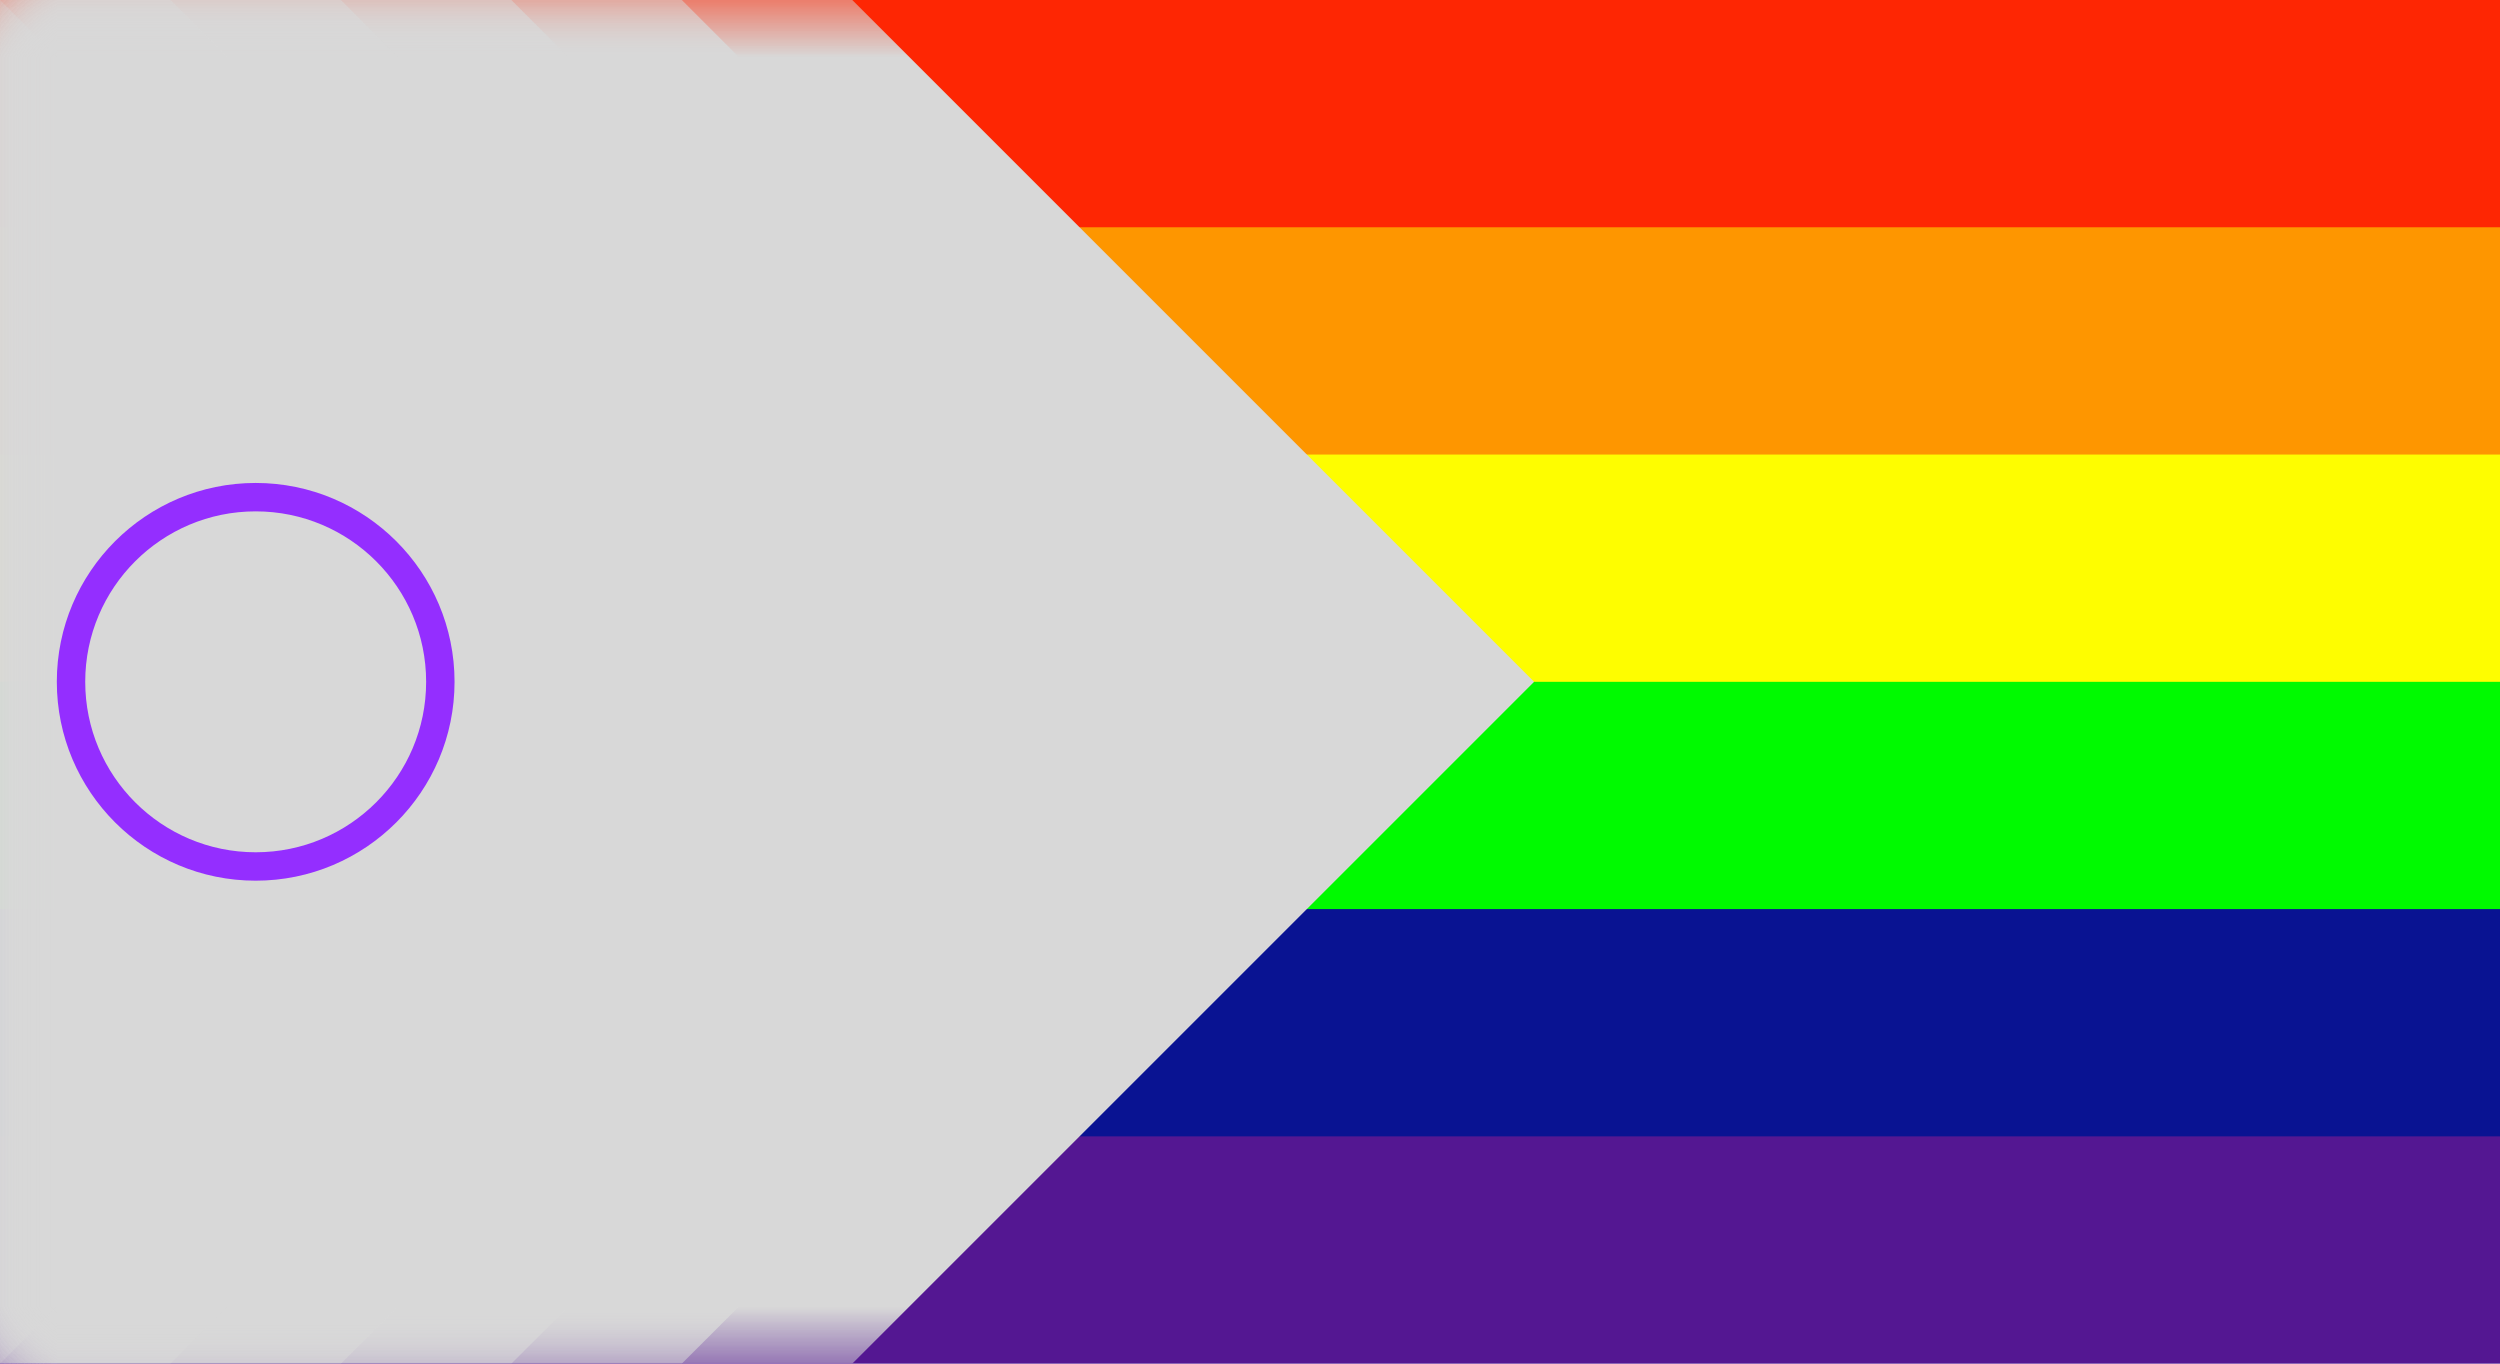 <?xml version="1.0" encoding="UTF-8"?>
<svg width="22px" height="12px" viewBox="0 0 22 12" version="1.1" xmlns="http://www.w3.org/2000/svg" xmlns:xlink="http://www.w3.org/1999/xlink">
    <title>Intersex Progress Pride Flag</title>
    <defs>
        <rect id="path-1" x="0" y="0" width="22" height="12"></rect>
        <filter color-interpolation-filters="auto" id="filter-3">
            <feColorMatrix in="SourceGraphic" type="matrix" values="0 0 0 0 0 0 0 0 0 0 0 0 0 0 0 0 0 0 1 0"></feColorMatrix>
        </filter>
        <filter color-interpolation-filters="auto" id="filter-4">
            <feColorMatrix in="SourceGraphic" type="matrix" values="0 0 0 0 0.584 0 0 0 0 0.322 0 0 0 0 0.008 0 0 0 1 0"></feColorMatrix>
        </filter>
        <filter color-interpolation-filters="auto" id="filter-5">
            <feColorMatrix in="SourceGraphic" type="matrix" values="0 0 0 0 0.471 0 0 0 0 0.835 0 0 0 0 1 0 0 0 1 0"></feColorMatrix>
        </filter>
        <filter color-interpolation-filters="auto" id="filter-6">
            <feColorMatrix in="SourceGraphic" type="matrix" values="0 0 0 0 1 0 0 0 0 0.71 0 0 0 0 0.91 0 0 0 1 0"></feColorMatrix>
        </filter>
        <filter color-interpolation-filters="auto" id="filter-7">
            <feColorMatrix in="SourceGraphic" type="matrix" values="0 0 0 0 1 0 0 0 0 1 0 0 0 0 1 0 0 0 1 0"></feColorMatrix>
        </filter>
        <filter color-interpolation-filters="auto" id="filter-8">
            <feColorMatrix in="SourceGraphic" type="matrix" values="0 0 0 0 0.996 0 0 0 0 0.992 0 0 0 0 0 0 0 0 1 0"></feColorMatrix>
        </filter>
    </defs>
    <g id="Intersex-Progress-Pride-Flag" stroke="none" stroke-width="1" fill="none" fill-rule="evenodd">
        <g id="Bars">
            <rect id="Purple" fill="#541792" x="0" y="9" width="22" height="3"></rect>
            <rect id="Blue" fill="#091392" x="0" y="7" width="22" height="3"></rect>
            <rect id="Green" fill="#00FA00" x="0" y="5" width="22" height="3"></rect>
            <rect id="Yellow" fill="#FEFD00" x="0" y="3" width="22" height="3"></rect>
            <rect id="Orange" fill="#FE9600" x="0" y="1" width="22" height="3"></rect>
            <rect id="Red" fill="#FE2603" x="0" y="0" width="22" height="2"></rect>
        </g>
        <g id="Chevrons">
            <mask id="mask-2" fill="white">
                <use xlink:href="#path-1"></use>
            </mask>
            <g id="Rectangle"></g>
            <g id="Group" mask="url(#mask-2)">
                <g transform="translate(7.5, 0)" id="Path-2" filter="url(#filter-3)">
                    <g transform="translate(-24, 0)">
                        <polygon id="Path" fill="#D8D8D8" points="24 8.32667268e-17 30 6 24 12 0 12 0 0"></polygon>
                    </g>
                </g>
            </g>
            <g id="Group" mask="url(#mask-2)">
                <g transform="translate(6, 0)" id="Path-2" filter="url(#filter-4)">
                    <g transform="translate(-24, 0)">
                        <polygon id="Path" fill="#D8D8D8" points="24 8.32667268e-17 30 6 24 12 0 12 0 0"></polygon>
                    </g>
                </g>
            </g>
            <g id="Group" mask="url(#mask-2)">
                <g transform="translate(4.5, 0)" id="Path-2" filter="url(#filter-5)">
                    <g transform="translate(-24, 0)">
                        <polygon id="Path" fill="#D8D8D8" points="24 8.32667268e-17 30 6 24 12 0 12 0 0"></polygon>
                    </g>
                </g>
            </g>
            <g id="Group" mask="url(#mask-2)">
                <g transform="translate(3, 0)" id="Path-2" filter="url(#filter-6)">
                    <g transform="translate(-24, 0)">
                        <polygon id="Path" fill="#D8D8D8" points="24 8.32667268e-17 30 6 24 12 0 12 0 0"></polygon>
                    </g>
                </g>
            </g>
            <g id="Group" mask="url(#mask-2)">
                <g transform="translate(1.5, 0)" id="Path-2" filter="url(#filter-7)">
                    <g transform="translate(-24, 0)">
                        <polygon id="Path" fill="#D8D8D8" points="24 8.32667268e-17 30 6 24 12 0 12 0 0"></polygon>
                    </g>
                </g>
            </g>
            <g id="Intersex" mask="url(#mask-2)">
                <g id="Path-2" filter="url(#filter-8)">
                    <g transform="translate(-24, 0)">
                        <polygon id="Path" fill="#D8D8D8" points="24 8.32667268e-17 30 6 24 12 0 12 0 0"></polygon>
                    </g>
                </g>
                <path d="M2.25,4.25 C3.216,4.25 4,5.034 4,6 C4,6.966 3.216,7.75 2.25,7.75 C1.284,7.75 0.5,6.966 0.5,6 C0.5,5.034 1.284,4.25 2.25,4.25 Z M2.25,4.5 C1.422,4.5 0.75,5.172 0.75,6 C0.75,6.828 1.422,7.5 2.25,7.5 C3.078,7.5 3.75,6.828 3.75,6 C3.75,5.172 3.078,4.5 2.25,4.5 Z" id="Purple-Circle" fill="#942EFF"></path>
            </g>
        </g>
    </g>
</svg>
